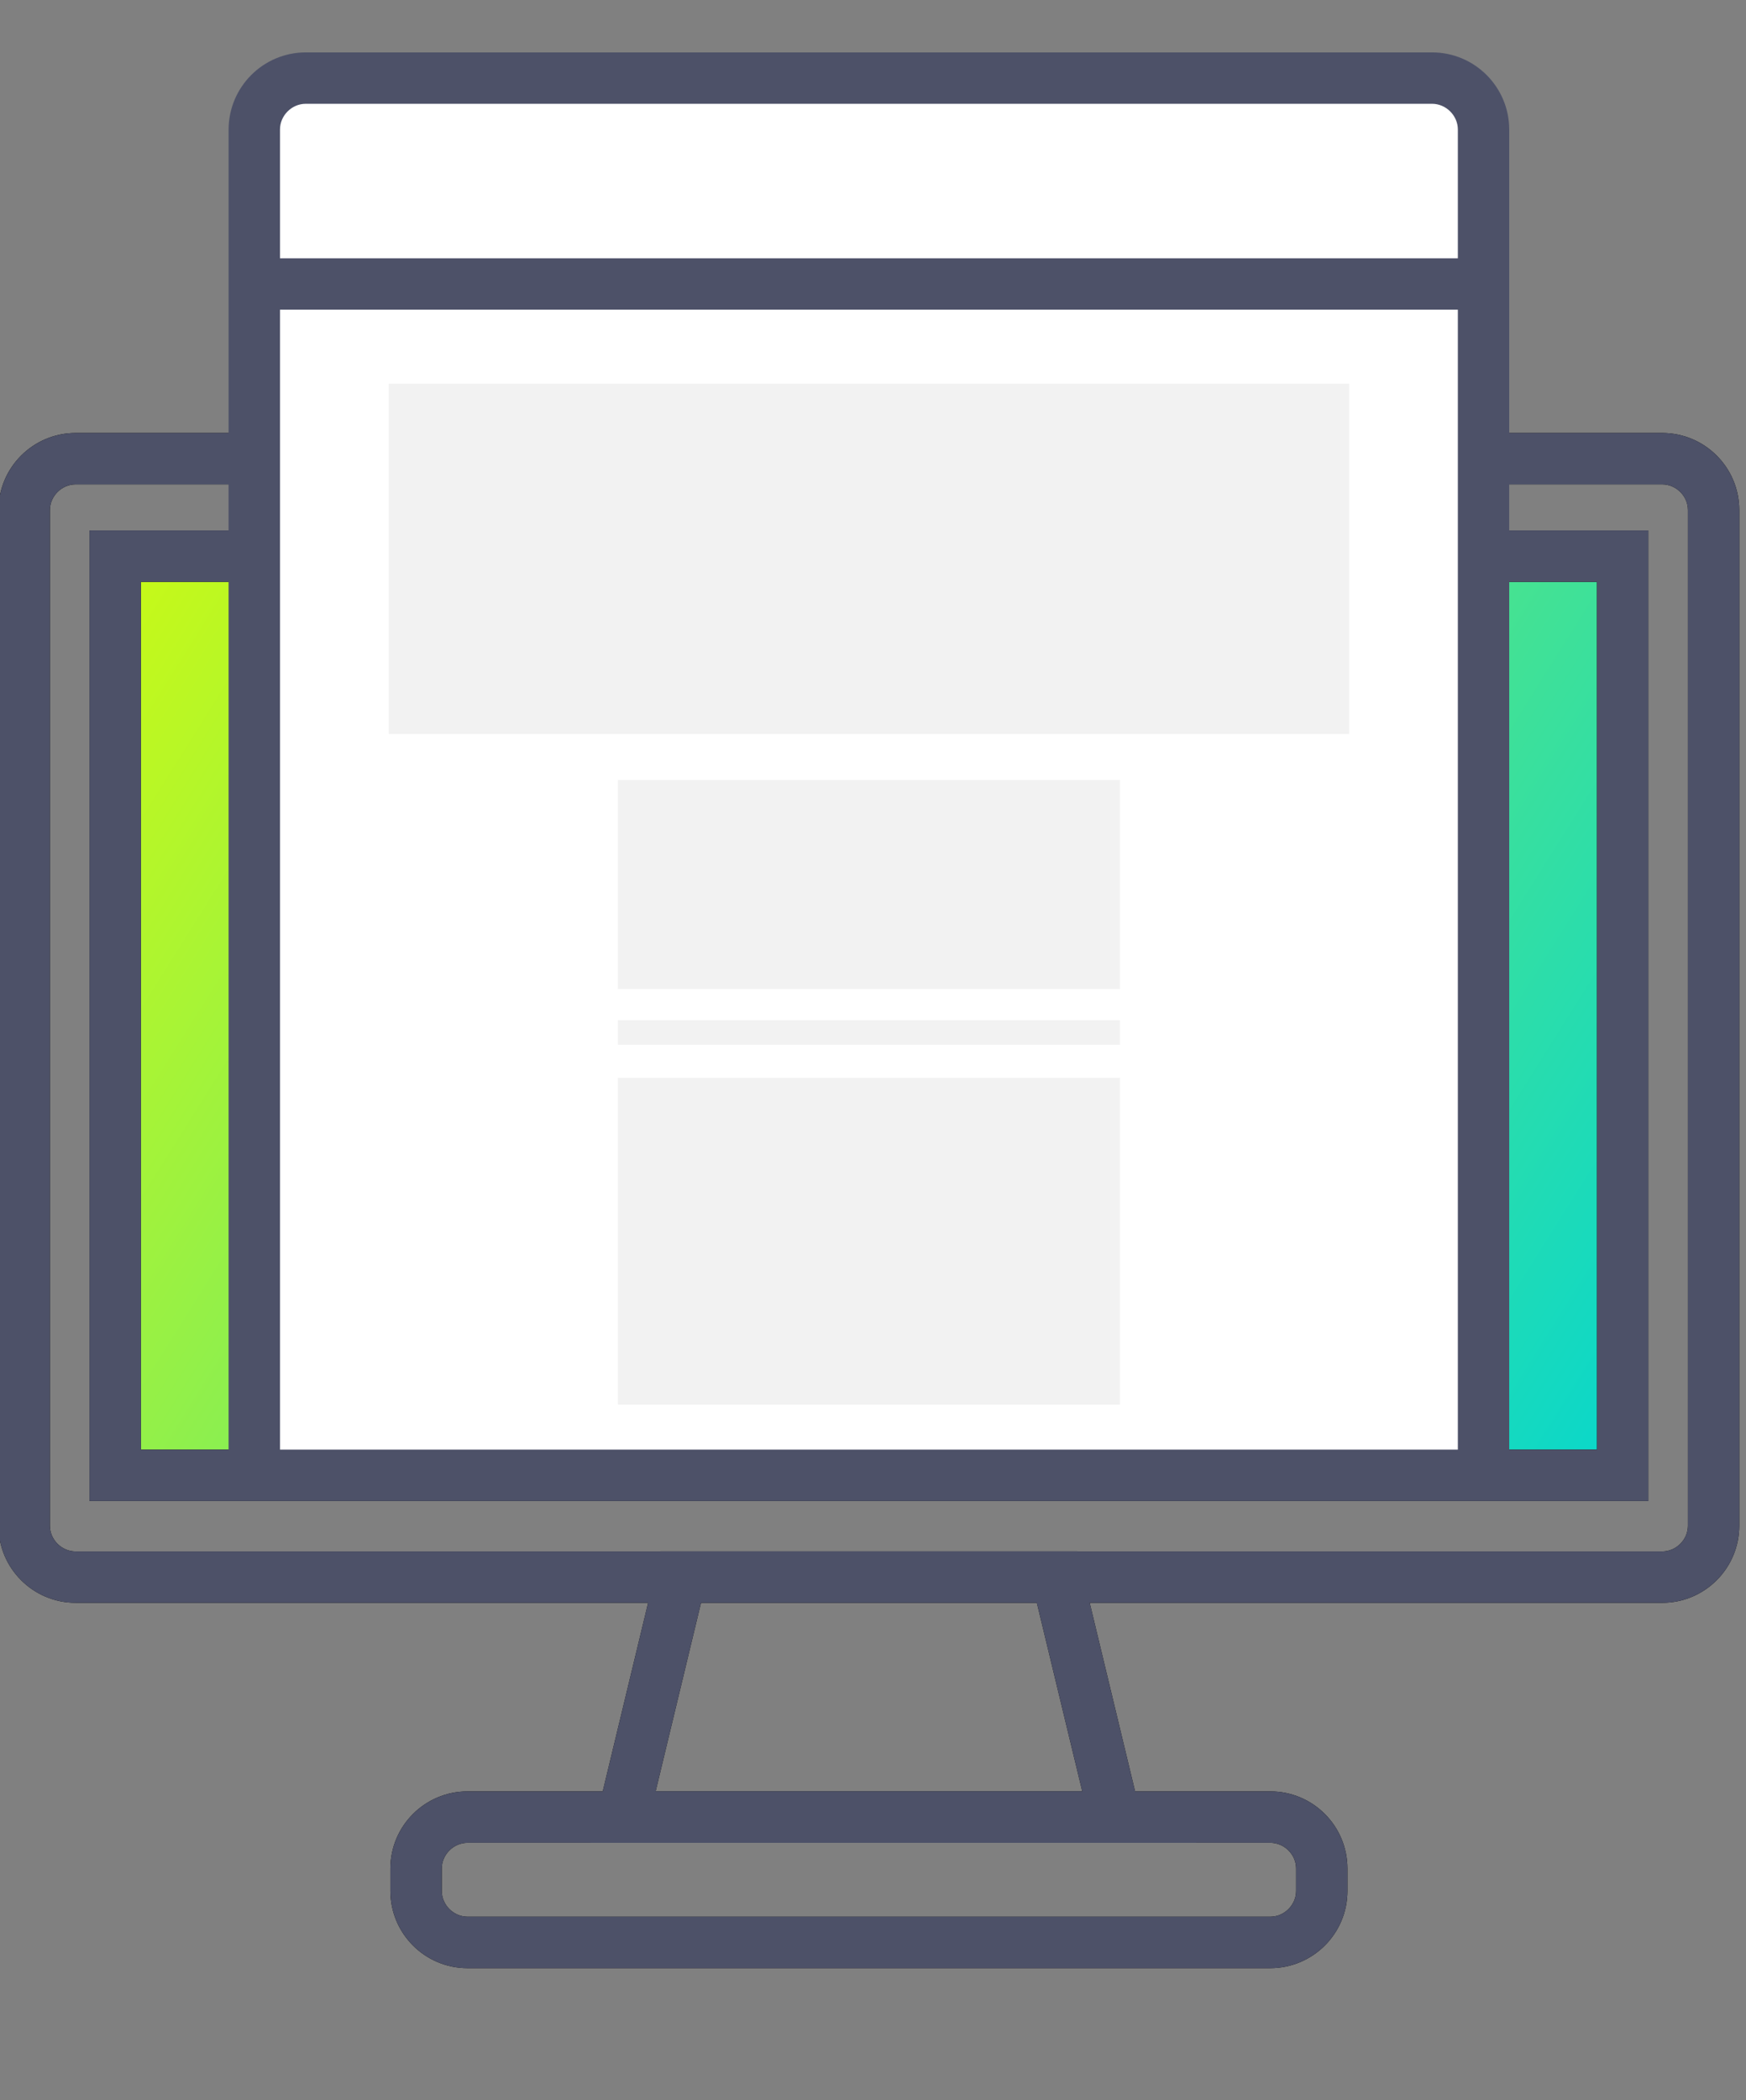 <?xml version="1.0" encoding="utf-8"?>
<!-- Generator: Adobe Illustrator 13.0.0, SVG Export Plug-In . SVG Version: 6.00 Build 14948)  -->
<!DOCTYPE svg PUBLIC "-//W3C//DTD SVG 1.1//EN" "http://www.w3.org/Graphics/SVG/1.1/DTD/svg11.dtd">
<svg version="1.1" id="Layer_1" xmlns="http://www.w3.org/2000/svg" xmlns:xlink="http://www.w3.org/1999/xlink" x="0px" y="0px"
	 width="88.438px" height="106.303px" viewBox="0 0 88.438 106.303" enable-background="new 0 0 88.438 106.303"
	 xml:space="preserve">
<rect x="0" y="0" width="88.438" height="106.303" fill="#808080" stroke="none"/>
<g>
	
		<linearGradient id="SVGID_1_" gradientUnits="userSpaceOnUse" x1="226.494" y1="-267.923" x2="302.306" y2="-315.59" gradientTransform="matrix(1 0 0 -1 -221 -240.697)">
		<stop  offset="0" style="stop-color:#CBFA14"/>
		<stop  offset="1" style="stop-color:#09D7CB"/>
	</linearGradient>
	<rect x="5.869" y="27.938" fill="url(#SVGID_1_)" width="76.029" height="46.854"/>
	<path d="M84.197,21.918H3.829c-2.157,0.004-3.9,1.748-3.906,3.903v51.411c0.005,2.154,1.749,3.9,3.906,3.902h29l-2.299,9.547
		h-6.854c-2.157,0.004-3.899,1.746-3.903,3.902v1.139c0.004,2.156,1.747,3.902,3.903,3.906h40.671
		c2.157-0.006,3.901-1.75,3.903-3.906v-1.139c-0.004-2.156-1.746-3.9-3.903-3.902h-6.853l-2.3-9.547h29.001
		c2.156-0.002,3.898-1.746,3.902-3.902V25.821C88.095,23.666,86.353,21.922,84.197,21.918z M58.122,93.284L58.122,93.284
		l6.226-0.002c0.707,0.004,1.301,0.594,1.302,1.301v1.139c-0.001,0.707-0.593,1.299-1.302,1.303H23.677
		c-0.706-0.004-1.3-0.594-1.301-1.303v-1.139c0.001-0.705,0.595-1.297,1.301-1.301h6.228v0.002H58.122z M33.209,90.677l2.298-9.541
		h17.011l2.3,9.541H33.209z M85.498,77.232c-0.001,0.707-0.594,1.301-1.302,1.303H54.571l-0.002-0.004H33.455v0.004H3.829
		c-0.708-0.002-1.301-0.594-1.302-1.303V25.821c0.001-0.707,0.594-1.3,1.302-1.302h80.367c0.708,0.002,1.301,0.594,1.302,1.302
		V77.232z M4.532,75.984H83.49V26.852H4.532V75.984z M7.137,29.455h73.751L80.89,73.38H7.137V29.455z"/>
	<g>
		<path fill="#FFFFFF" d="M75.143,72.148c0,1.432-1.17,2.604-2.603,2.604H15.484c-1.433,0-2.603-1.172-2.603-2.604V6.556
			c0-1.431,1.169-2.603,2.603-2.603H72.54c1.431,0,2.603,1.172,2.603,2.603V72.148z"/>
	</g>
	<g>
		<rect x="19.69" y="19.423" fill="#F2F2F2" width="48.646" height="17.732"/>
		<rect x="31.295" y="39.488" fill="#F2F2F2" width="25.434" height="10.575"/>
		<rect x="31.295" y="54.562" fill="#F2F2F2" width="25.434" height="16.541"/>
		<rect x="31.295" y="51.643" fill="#F2F2F2" width="25.434" height="1.246"/>
	</g>
	<path fill="#4D5168" d="M84.197,21.918h-7.752V6.555c-0.004-2.155-1.749-3.899-3.902-3.903l-57.059,0
		c-2.157,0.006-3.898,1.749-3.905,3.904v15.362H3.829c-2.157,0.004-3.9,1.749-3.906,3.903v51.411c0.005,2.154,1.749,3.9,3.906,3.902
		h29l-2.299,9.547h-6.854c-2.157,0.004-3.899,1.746-3.903,3.902v1.139c0.004,2.156,1.747,3.902,3.903,3.906h40.671
		c2.157-0.006,3.901-1.75,3.903-3.906v-1.139c-0.004-2.156-1.746-3.9-3.903-3.902h-6.853l-2.3-9.547h29.001
		c2.156-0.002,3.898-1.746,3.902-3.902V25.821C88.095,23.666,86.353,21.922,84.197,21.918z M11.578,73.38H7.137V29.455h4.441V73.38z
		 M76.445,29.455h4.443L80.89,73.38h-4.445V29.455z M14.182,6.555c0.001-0.706,0.593-1.299,1.301-1.301H72.54
		c0.706,0.002,1.301,0.595,1.303,1.301v6.519H14.182V6.555z M73.843,15.676V73.38H14.182V15.676H73.843z M58.122,93.284
		L58.122,93.284l6.226-0.002c0.707,0.004,1.301,0.594,1.302,1.301v1.139c-0.001,0.707-0.593,1.299-1.302,1.303H23.677
		c-0.706-0.004-1.3-0.594-1.301-1.303v-1.139c0.001-0.705,0.595-1.297,1.301-1.301h6.228v0.002H58.122z M33.209,90.677l2.298-9.541
		h17.011l2.3,9.541H33.209z M85.498,77.232c-0.001,0.707-0.594,1.301-1.302,1.303H54.571l-0.002-0.004H33.455v0.004H3.829
		c-0.708-0.002-1.301-0.594-1.302-1.303V25.821c0.001-0.707,0.594-1.3,1.302-1.302h7.749v2.333H4.532v49.13H83.49v-49.13h-7.046
		v-2.333h7.75c0.709,0.002,1.301,0.594,1.303,1.302L85.498,77.232L85.498,77.232z"/>
</g>
</svg>

